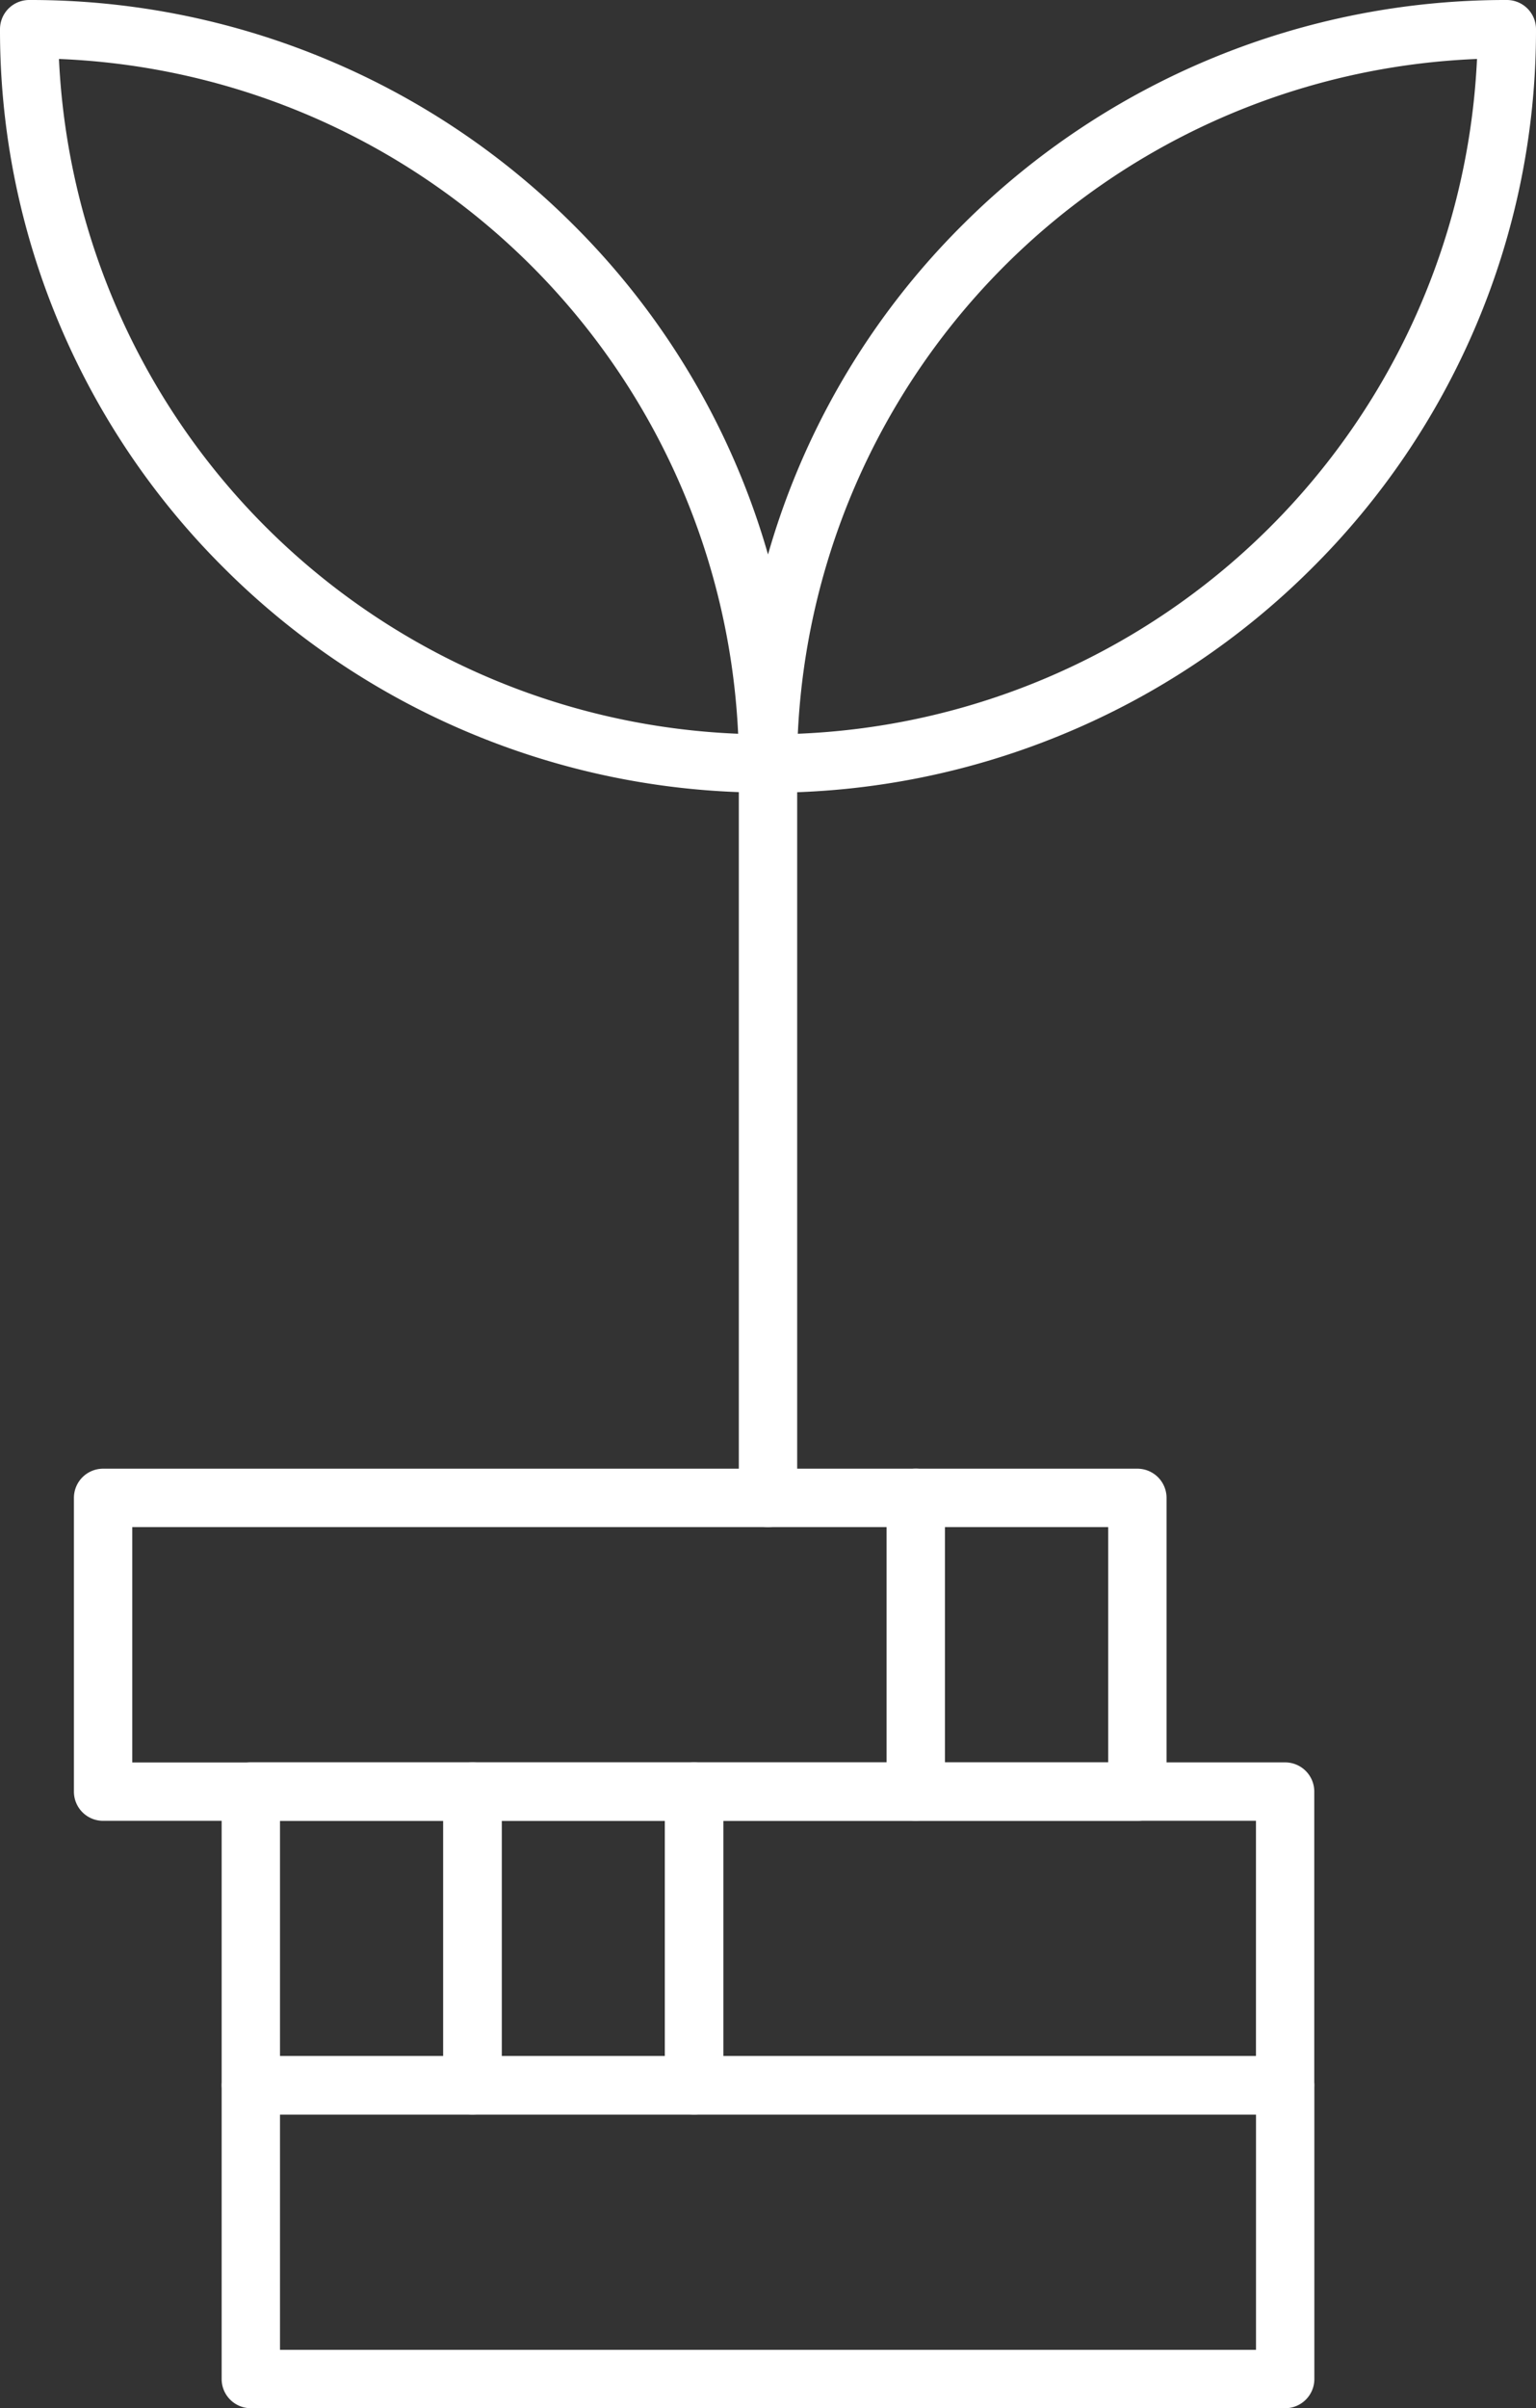 <svg xmlns="http://www.w3.org/2000/svg" width="40.54" height="63.54" viewBox="0 0 40.54 63.54">
  <rect x="0" y="0" width="40.54" height="63.54" fill="#333333" stroke="none"/>
  <g id="money_coins_profit_earnings" data-name="money, coins, profit, earnings" transform="translate(0.77 0.77)">
    <path id="Rectangle" d="M0-.77H27.3a.77.77,0,0,1,.77.77V7.751a.77.77,0,0,1-.77.77H0a.77.77,0,0,1-.77-.77V0A.77.77,0,0,1,0-.77ZM26.53.77H.77V6.981H26.53Z" transform="translate(5.85 54.249)" fill="#fff"/>
    <path id="Rectangle-2" data-name="Rectangle" d="M0-.77H15.6a.77.77,0,0,1,.77.77V7.751a.77.77,0,0,1-.77.77H0a.77.77,0,0,1-.77-.77V0A.77.77,0,0,1,0-.77ZM14.831.77H.77V6.981H14.831Z" transform="translate(17.548 46.5)" fill="#fff"/>
    <path id="Rectangle-3" data-name="Rectangle" d="M0-.77H5.85A.77.77,0,0,1,6.62,0V7.751a.77.77,0,0,1-.77.77H0a.77.77,0,0,1-.77-.77V0A.77.77,0,0,1,0-.77ZM5.08.77H.77V6.981H5.08Z" transform="translate(5.85 46.5)" fill="#fff"/>
    <path id="Rectangle-4" data-name="Rectangle" d="M0-.77H5.851a.77.77,0,0,1,.77.77V7.751a.77.77,0,0,1-.77.77H0a.77.77,0,0,1-.77-.77V0A.77.77,0,0,1,0-.77ZM5.081.77H.77V6.981H5.081Z" transform="translate(11.7 46.5)" fill="#fff"/>
    <path id="Rectangle-5" data-name="Rectangle" d="M0-.77H21.45a.77.77,0,0,1,.77.77V7.751a.77.77,0,0,1-.77.77H0a.77.77,0,0,1-.77-.77V0A.77.77,0,0,1,0-.77ZM20.68.77H.77V6.981H20.68Z" transform="translate(1.951 38.751)" fill="#fff"/>
    <path id="Rectangle-6" data-name="Rectangle" d="M0-.77H5.85A.77.77,0,0,1,6.62,0V7.751a.77.77,0,0,1-.77.77H0a.77.77,0,0,1-.77-.77V0A.77.77,0,0,1,0-.77ZM5.08.77H.77V6.981H5.08Z" transform="translate(23.399 38.751)" fill="#fff"/>
    <path id="Path" d="M0,20.146a.77.77,0,0,1-.77-.77A20.023,20.023,0,0,1,5.169,5.129,20.272,20.272,0,0,1,19.5-.77a.77.77,0,0,1,.77.77,19.917,19.917,0,0,1-1.594,7.844,20.07,20.07,0,0,1-4.344,6.4,20.207,20.207,0,0,1-6.443,4.316A20.254,20.254,0,0,1,0,20.146ZM18.713.786A18.694,18.694,0,0,0,.787,18.59,18.694,18.694,0,0,0,18.713.786Z" transform="translate(19.5)" fill="#fff"/>
    <path id="Path-2" data-name="Path" d="M0-.77A20.25,20.25,0,0,1,7.888.813a20.206,20.206,0,0,1,6.442,4.316,20.07,20.07,0,0,1,4.344,6.4,19.917,19.917,0,0,1,1.594,7.844.77.77,0,0,1-.77.77,20.25,20.25,0,0,1-7.888-1.583,20.206,20.206,0,0,1-6.442-4.316,20.07,20.07,0,0,1-4.344-6.4A19.917,19.917,0,0,1-.77,0,.77.77,0,0,1,0-.77ZM18.712,18.59A18.694,18.694,0,0,0,.786.786,18.694,18.694,0,0,0,18.712,18.59Z" fill="#fff"/>
    <path id="Path-3" data-name="Path" d="M.39-.77A.77.77,0,0,1,1.16,0V19.375a.77.77,0,1,1-1.54,0V0A.77.77,0,0,1,.39-.77Z" transform="translate(19.11 19.376)" fill="#fff"/>
  </g>
</svg>
